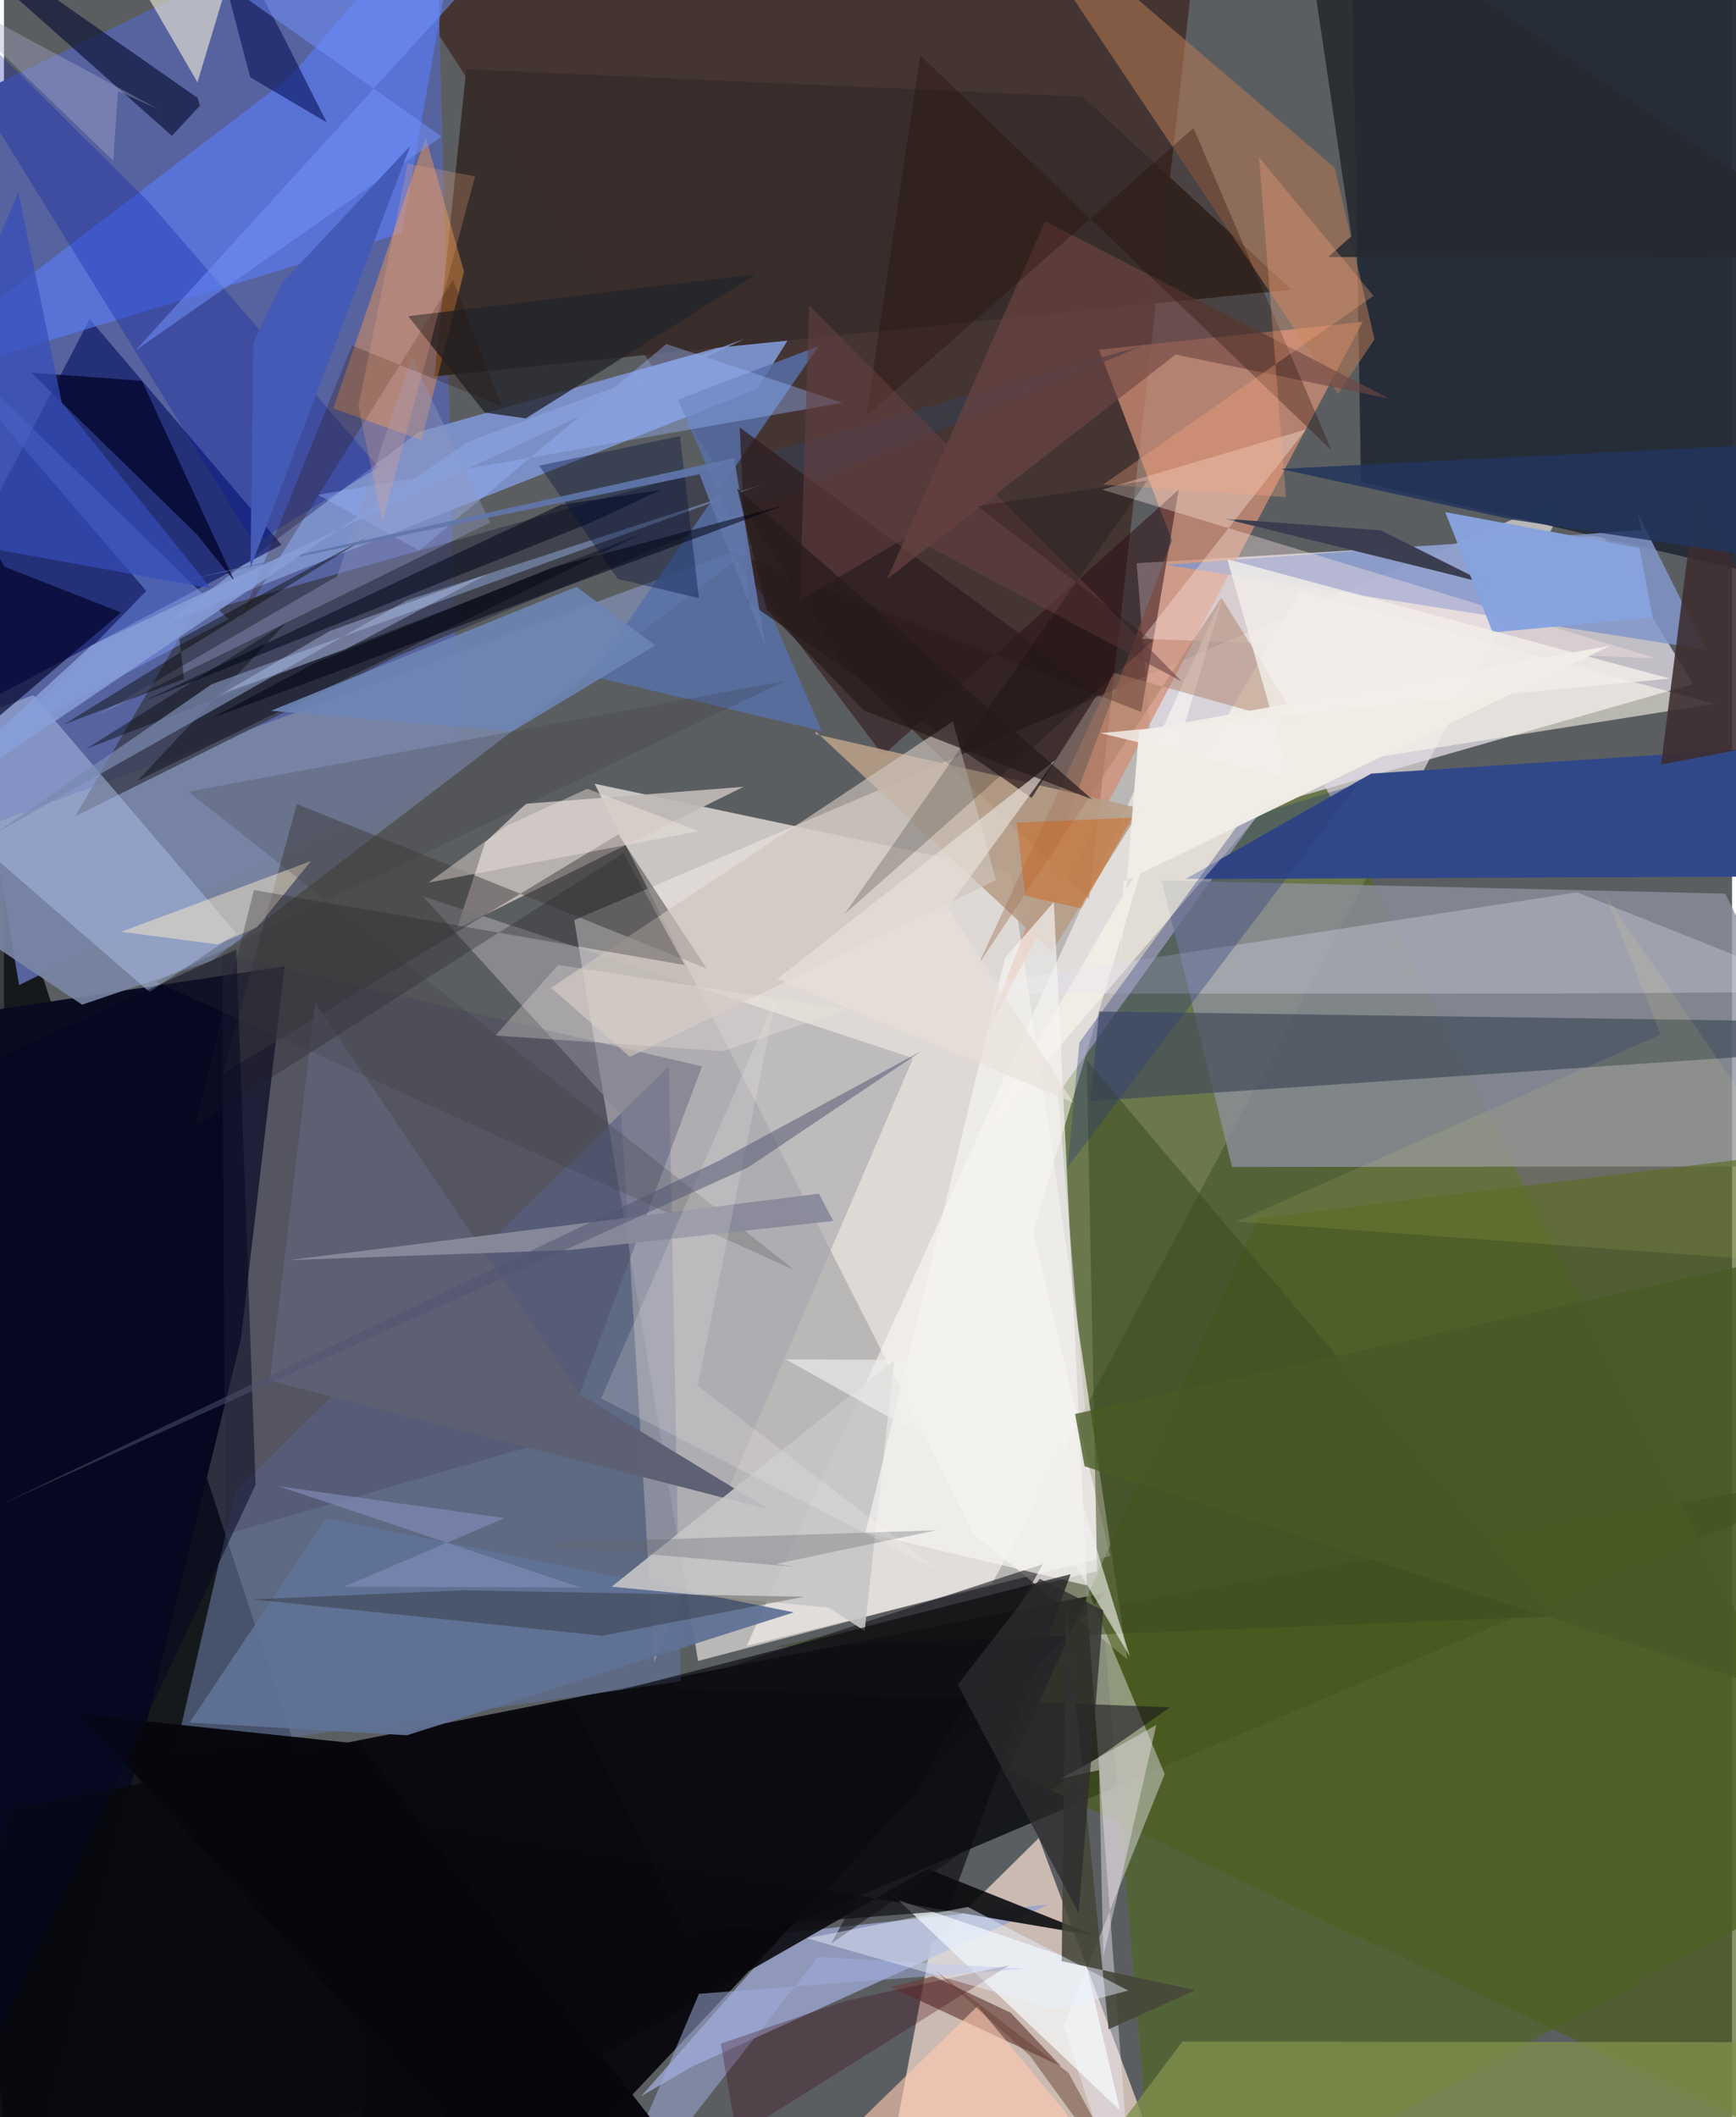 <svg xmlns="http://www.w3.org/2000/svg" width="228" height="278" viewBox="0 0 836 1024"><path fill="#5b5e61" d="M0 0h836v1024H0z"/><path fill="#cdcac9" fill-opacity=".827" d="M275.874 444.997l59.928 358.349 142.228-37.411 279.423-526.482z"/><path fill="#010407" fill-opacity=".769" d="M-62 225.977L16.153 1086 898 711.275 141.672 847.523z"/><path fill="#52652c" fill-opacity=".765" d="M509.885 529.12L629.85 361.626 898 900.326 557.752 1086z"/><path fill="#30110b" fill-opacity=".525" d="M406.048 320.78L159.643-62l416.36 41.97-51.08 455.025z"/><path fill="#e1dce5" fill-opacity=".765" d="M817.185 330.849l-258.631 73.838-10.588-132.282 225.474-13.448z"/><path fill="#57639f" d="M219.867 371.605L7.337 476.45-62 68.958 208.75-62z"/><path fill="#fee3d6" fill-opacity=".69" d="M573.976 1086l-147.78-27.75 22.206-117.7 52.236-51.583z"/><path fill="#e8e3dd" fill-opacity=".776" d="M487.083 421.657l56.338 380.875-73.894-60.22L285.721 379.06z"/><path fill="#252c38" fill-opacity=".965" d="M848.737 277.585l-192.243-44.417-3.998-235.516L888.053-57.05z"/><path fill="#090b20" fill-opacity=".988" d="M6.745 1086l107.787-437.767 21.229-180.815L-62 497.095z"/><path fill="#8d919d" fill-opacity=".776" d="M594.14 564.418l-34.098-138.612 272.627 6.41L898 564.093z"/><path fill="#09090f" fill-opacity=".965" d="M532.855 770.379L235.32 1086H-62L3.687 874.906z"/><path fill="#7c91cb" fill-opacity=".965" d="M78.394 301.47l122.307-92.558 183.052-51.63-19.302 30.787z"/><path fill="#606f96" fill-opacity=".667" d="M327.424 813.196l-5.747-297.445L112.106 721.04l-29.5 127.299z"/><path fill="#d28e75" fill-opacity=".745" d="M565.052 261.325l-35.307-92.2 127.582-13.462-181.961 343.55z"/><path fill="#111c68" fill-opacity=".722" d="M-62 367.546l196.278-104.083-92.786-109.111-47.98 91.854z"/><path fill="#324989" fill-opacity=".996" d="M571.617 425.144l89.79-50.979L898 358.757l-6.545 65.039z"/><path fill="#7a87a6" fill-opacity=".89" d="M365.451 262.25L100.514 464.697l-62.71 21.22L-62 419.167z"/><path fill="#97a2ca" fill-opacity=".851" d="M308.31 1013.85l69.468-78.98 127.651-13.74-172.541 78.421z"/><path fill="#bfbab7" fill-opacity=".918" d="M219.149 449.171l13.636-41.698 19.759-18.718 105.225-8.205z"/><path fill="#4c5e20" fill-opacity=".682" d="M898 1052.155l-412.1-195.91L606.616 589.3l258.12-31.459z"/><path fill="#382e2b" fill-opacity=".992" d="M521.938 46.791l100.907 93.305-414.654 41.925 15.483-148.54z"/><path fill="#fefbf8" fill-opacity=".553" d="M535.232 752.575l-37.387-156.752 92.283-308.748L359.33 796.033z"/><path fill="#3a3b4b" fill-opacity=".78" d="M91.312 297.371L34.47 394.816l155.152-77.15 360.776-150.258z"/><path fill="#f5f3ff" fill-opacity=".412" d="M512.635 980.04l48.905-122.01-38.379-92.016L547.05 1086z"/><path fill="#597bf6" fill-opacity=".616" d="M138.394 37.275L223.468-62 192.37 112.81-62 190.216z"/><path fill="#8296c9" fill-opacity=".843" d="M823.345 314.2L562.15 273.186l230.213-16.865-2.396-8.835z"/><path fill="#09090d" fill-opacity=".894" d="M446.756 903.897l-272.554 155.965-5.07-184.435 358.974 60.857z"/><path fill="#424c5b" fill-opacity=".71" d="M898 494.42l-39.114 15.523-333.281 22.608 4.231-43.307z"/><path fill="#a7a6ac" fill-opacity=".592" d="M314.56 803.974l125.233-292.17-237.185-78.339 96.059 105.928z"/><path fill="#ff9e46" fill-opacity=".416" d="M204.064 66.484L159.315 197.5l42.72 15.39 20.542-81.565z"/><path fill="#b47852" fill-opacity=".561" d="M663.036 164.13l-17.695 26.336L476.27-62 643.78 81.14z"/><path fill="#fffaec" fill-opacity=".569" d="M626.94 285.983l200.54 54.437-201.662 31.86-151.655 176.21z"/><path fill="#5770a8" fill-opacity=".831" d="M395.64 353.578l-111.91-26.683 110.458-159.51-68.108 25.847z"/><path fill="#2c0d10" fill-opacity=".51" d="M550.195 344.375l18.118-107.555-143.037 128.486-74.742-99.124z"/><path fill="#e5e3f5" fill-opacity=".306" d="M443.07 480.62l317.987-49.029 120.883 48.15-135 .796z"/><path fill="#7e904b" fill-opacity=".788" d="M570.11 987.43L496.154 1086H898v-98.21z"/><path fill="#a6b7dd" fill-opacity=".569" d="M112.514 451.53L14.218 336.196-62 364.994 70.462 479.807z"/><path fill="#403a3b" fill-opacity=".482" d="M339.993 468.471l-198.285-79.595-35.82 130.425L297.23 403.56z"/><path fill="#3c4a1f" fill-opacity=".529" d="M372.878 796.774l378.458-15.013-227.514-268.888 5.003 246.977z"/><path fill="#3c2d30" fill-opacity=".882" d="M898 351.395l-96.34 18.408 17.085-134.672L898 397.02z"/><path fill="#b79e88" fill-opacity=".898" d="M392.81 353.826l114.003 106.55 43.391-69.28-157.662-36z"/><path fill="#84a4fe" fill-opacity=".424" d="M108.646 299.523L-.275 357.092l69.106-71.309L-62 133.29z"/><path fill="#6b423b" fill-opacity=".678" d="M428.886 961.037l82.508 38.363-24.38-25.912-37.45-17.674z"/><path fill="#040d2e" fill-opacity=".612" d="M81.262 65.693L94.806 51.1l-1.087-3.73L-62-61.364z"/><path fill="#484563" fill-opacity=".349" d="M106.929 742.196l163.729-47.232L337.68 515.78l-232.093-54.31z"/><path fill="#2e1e1f" fill-opacity=".729" d="M497.175 385.93l-137.298-94.751-3.951-84.469L529.65 334.763z"/><path fill="#3a3d4e" fill-opacity=".984" d="M698.687 277.567l19.45 4.969-52.024-26.015-75.675-5.656z"/><path fill="#000124" fill-opacity=".71" d="M13.201 180.253l80.05 78.116 18.357 22.874-44.863-97.045z"/><path fill="#070c11" fill-opacity=".451" d="M39.737 362.257l96.787-61.116-71.966 76.552L308.12 258.28z"/><path fill="#7a8aaf" fill-opacity=".718" d="M-5.173 403.653L195.052 290.29l171.162-55.795-265.716 96.432z"/><path fill="#f8fdff" fill-opacity=".694" d="M432.577 919l90.841 30.855 16.453 70.82-138.81-131.638z"/><path fill="#704643" fill-opacity=".616" d="M427.26 280.04l139.522-108.553 103.538 21.367-166.614-85.852z"/><path fill="#ffe8e3" fill-opacity=".365" d="M531.209 236.82l98.663-29.096-79.418 101.206 248.596 9.454z"/><path fill="#1a171e" fill-opacity=".592" d="M319.757 816.236l182.824-59.708-102.545 183.65 164.058-114.382z"/><path fill="#0018a5" fill-opacity=".282" d="M70.005 97.602L-62-33.18l183.1 296.136 60.106-36.976z"/><path fill="#ccc4bb" fill-opacity=".655" d="M459.086 348.926l20.799 76.77-177.107 85.484-38.116-33.412z"/><path fill="#23242c" fill-opacity=".78" d="M252.415 202.365l111.437-69.78-168.279 20.355 37.044 46.613z"/><path fill="#010025" fill-opacity=".647" d="M56.673 296.26L-62 397.026v-236.95L.195 274.095z"/><path fill="#f7f2dc" fill-opacity=".592" d="M124.234-62L93.623 39.803 34.565-62-62 7.786z"/><path fill="#5e6074" fill-opacity=".996" d="M278.79 674.513L150.584 484.915 128.57 667.84l241.546 62.264z"/><path fill="#5f7195" fill-opacity=".937" d="M155.907 734.249l-66.055 98.884 105.102 6.164 187.148-59.441z"/><path fill="#a87b61" fill-opacity=".459" d="M536.837 325.393l90.545 25.387-38.421-61.729-117.742 177.835z"/><path fill="#354eba" fill-opacity=".702" d="M-62 255.173L6.986 92.987 28.03 194.902l72.05 89.683z"/><path fill="#9facdc" fill-opacity=".529" d="M393.757 946.515l100.5 5.697-158.028 12.12L284.55 1086z"/><path fill="#07070d" fill-opacity=".992" d="M269.529 1086L37.223 829.22l134.893 14.219L343.99 1064.49z"/><path fill="#6d85b4" fill-opacity=".886" d="M129.118 343.767l147.835-59.94 38.086 28.338-69.125 41.585z"/><path fill="#010b53" fill-opacity=".549" d="M93.043-62l41.937 79.235 21.156 41.937-37.019-21.803z"/><path fill="#97b6fe" fill-opacity=".396" d="M320.462 166.387l-119.53 99.82-48.958-26.856 253.7-44.538z"/><path fill="#454739" fill-opacity=".882" d="M534.4 981.514l41.927-18.945-64.618-14.02 2.028-171.635z"/><path fill="#feedc9" fill-opacity=".471" d="M56.761 450.66l46.415 6.106 19.247-8.28 26.102-32.02z"/><path fill="#262127" fill-opacity=".314" d="M92.165 544.896l28.776-114.42 208.38 36.297-29.648-54.143z"/><path fill="#2d3a7a" fill-opacity=".353" d="M520.284 504.194l78.811-108.109 55.962-16.914-140.523 185.437z"/><path fill="#c6c5c7" fill-opacity=".89" d="M430.662 657.962l-14.287 130.863-17.412-11.275-104.961-10.131z"/><path fill="#230a01" fill-opacity=".314" d="M642.351 217.96L575.457 61.922 417.186 201.227 443.27 26.758z"/><path fill="#030918" fill-opacity=".541" d="M284.001 252.742l33.414-15.632-48.114 7.019L68.066 338.94z"/><path fill="#26292e" fill-opacity=".878" d="M651.883 114.23L625.75-62 898 124.524l-257.396-.215z"/><path fill="#040721" fill-opacity=".525" d="M-22.359 1025.074l144.097-306.916-9.327-258.934-134.55 61.285z"/><path fill="#f6f5f2" fill-opacity=".678" d="M416.774 741.309l67.532-277.966 23.587-27.05 16.041 330.524z"/><path fill="#ffaa7f" fill-opacity=".302" d="M607.185 76.074L620.2 240.39l-88.462-6.016 130.805-91.264z"/><path fill="#88a3df" fill-opacity=".973" d="M697.262 247.696l93.974 17.381 6.34 33.559-77.36 7.256z"/><path fill="#e9e2e5" fill-opacity=".471" d="M531.831 946.476l25.665-112.179-46.241 26.039 18.524-4.213z"/><path fill="#8f96bf" fill-opacity=".412" d="M43.515 346.848l117.644-68.107 36.213-105.789 37.84 79.783z"/><path fill="#3d000f" fill-opacity=".282" d="M346.804 988.446l59.573-20.494 80.101-17.512-132.014 82.715z"/><path fill="#363537" fill-opacity=".208" d="M378.103 329.26L73.611 474.854l308.882 139.5L89.19 382.899z"/><path fill="#d45c05" fill-opacity=".412" d="M489.959 397.917l55.866-2.487-24.65 43.98-27.126-6.202z"/><path fill="#110f03" fill-opacity=".275" d="M120.443 773.57l101.608-4.395 165.037 3.11-97.649 18.869z"/><path fill="#f1f0ed" fill-opacity=".627" d="M499.39 725.333l45.273 75.793-44.296-143.08-122.08-.586z"/><path fill="#888a9a" fill-opacity=".945" d="M273.707 604.582l127.515-14.044-6.987-13.178-256.586 32.125z"/><path fill="#f5eae1" fill-opacity=".408" d="M282.153 381.522l-39.074 17.968-37.73 27.398 130.868-24.885z"/><path fill="#00123e" fill-opacity=".376" d="M258.943 225.228l68.112-14.31 9.14 78.354-39.254-9.229z"/><path fill="#ffcbb1" fill-opacity=".612" d="M470.997 970.305L352.399 1086l415.29-11.597L566.712 1086z"/><path fill="#060804" fill-opacity=".439" d="M175.893 259.7L29.145 350.32l57.963-21.934-2.161-19.281z"/><path fill="#7192fa" fill-opacity=".522" d="M63.504 169.601L211.72 66.06 74.415-31.162l165.63 6.905z"/><path fill="#22355d" fill-opacity=".843" d="M729.946 251.365L617.544 226.8l233.034-11.754 19.146 57.309z"/><path fill="#485a23" fill-opacity=".776" d="M898 831.015L522.76 709.168l-4.588-25.291 374.32-82.998z"/><path fill="#f0ece6" fill-opacity=".98" d="M540.285 462.352l1.306-35.881L777.2 312.27l-228.085 41.19z"/><path fill="#663e40" fill-opacity=".565" d="M569.895 329.668L389.52 147.665l-4.492 142.574 52.697-31.041z"/><path fill="#a7acc9" fill-opacity=".392" d="M-33.472-5.521L74.617 52.81l-19.463-8.853-2.293 33.767z"/><path fill="#2a0f00" fill-opacity=".247" d="M240.75 196.438l-72.395-29.297-53.736 132.532 102.589-164.367z"/><path fill="#fffe7b" fill-opacity=".094" d="M596.285 590.854L898 612.834 774.782 433.096l26.615 67.296z"/><path fill="#0d0d11" fill-opacity=".667" d="M516.031 761.376l-59.474 162.85-125.92 9.787-55.604-110.647z"/><path fill="#e9f2ff" fill-opacity=".451" d="M466.287 922.32l77.617 40.454-34.72 9.222-120.726-34.519z"/><path fill="#6177ab" fill-opacity=".918" d="M336.47 229.366L89.131 280.247l264.118-58.745 15.166 91.199z"/><path fill="#040000" fill-opacity=".196" d="M553.08 232.433l-82.078 12.364 84.673 65.268L406.73 442.04z"/><path fill="#2d2b2d" fill-opacity=".753" d="M461.436 814.783l39.651-51.14 30.745 15.232L519.93 925.36z"/><path fill="#889fd8" fill-opacity=".831" d="M42.319 312.165l316.269-148.412-133.947 49.905-285.1 192.722z"/><path fill="#435ab7" d="M196.522 70.605l-77.28 204.177 1.38-109.016 13.94-28.867z"/><path fill="#676970" fill-opacity=".337" d="M450.968 740.152l-77.414 16.257 9.332 1.433-129.964-11.16z"/><path fill="#828eb9" fill-opacity=".631" d="M242.16 734.27l-109.042-15.376 145.565 48.876-114.377-.265z"/><path fill="#fffcf7" fill-opacity=".176" d="M288.86 676.392l84.811-194.25-38.08 188.075 116.008 89.017z"/><path fill="#bed0f8" fill-opacity=".392" d="M157.617 305.187l76.16-27.454-68.402 36.248-59.751 21.503z"/><path fill="#e8e0d9" fill-opacity=".659" d="M517.362 533.294l-143.22-59.87L508.51 367.699l-51.934 71.338z"/><path fill="#4f546f" fill-opacity=".506" d="M345.6 561.554l98.2-53.145-83.801 56.204L-.858 727.403z"/><path fill="#f6aa82" fill-opacity=".251" d="M227.9 85.285l-32.64-6.097-23.772 117.24 11.638 55.952z"/><path fill="#eee5de" fill-opacity=".306" d="M268.075 466.717l139.946 21.51-60.354 20.202-109.899-7.582z"/><path fill="#f1eee9" fill-opacity=".824" d="M591.816 270.477l214.097 57.709-275.358 26.4 91.752 22.344z"/><path fill="#684133" fill-opacity=".486" d="M496.383 994.351l-46.052-41.42 64.722 49.674 36.763 68.054z"/><path fill="#261a1b" fill-opacity=".698" d="M526.524 386.701l-110.381-43.023-47.157-48.733-14.249-58.8z"/><path fill="#000312" fill-opacity=".529" d="M265.046 274.543l112.849-30.34L100.67 347.271l49.75-26.607z"/></svg>